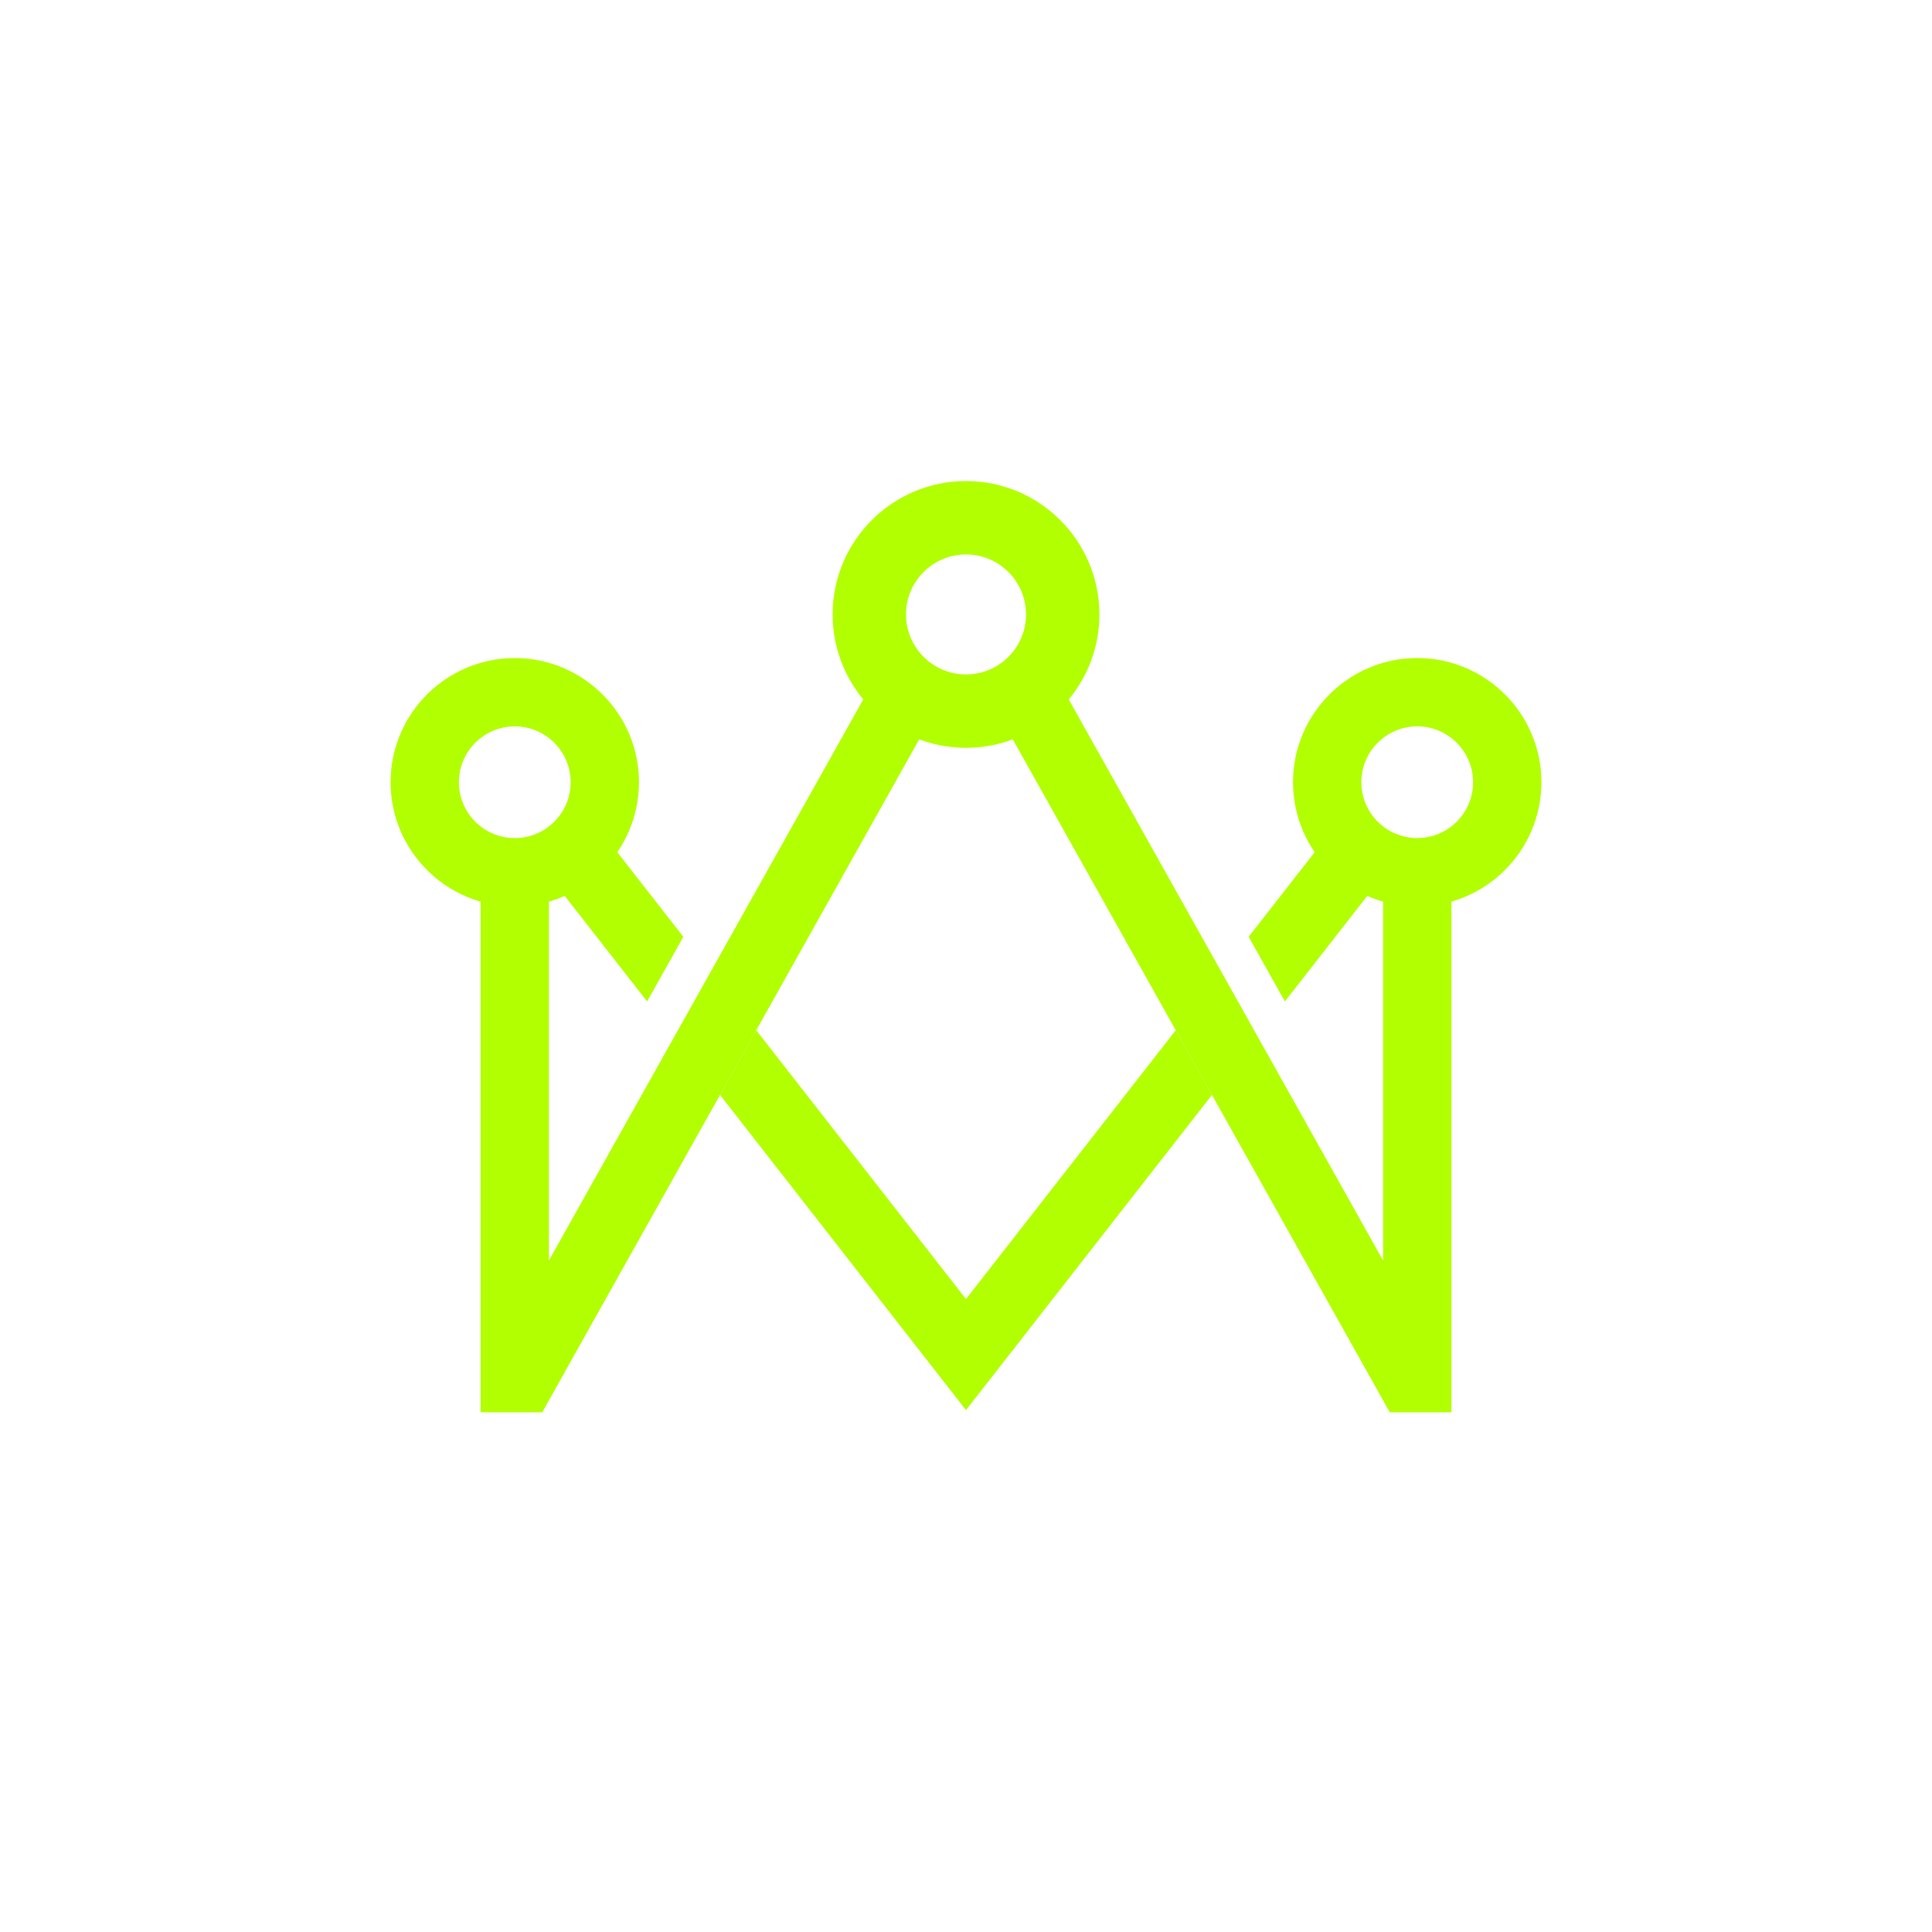 <?xml version="1.0" encoding="UTF-8"?>
<svg id="Layer_1" data-name="Layer 1" xmlns="http://www.w3.org/2000/svg" viewBox="0 0 700 700">
  <defs>
    <style>
      .cls-1 {
        fill: #b1ff00;
        stroke-width: 0px;
      }
    </style>
  </defs>
  <path class="cls-1" d="m513.49,328.4c-24.81,0-45-20.18-45-44.99s20.19-44.99,45-44.99,44.99,20.18,44.99,44.99-20.18,44.99-44.99,44.99Zm0-65.23c-11.17,0-20.25,9.08-20.25,20.24s9.08,20.24,20.25,20.24,20.24-9.08,20.24-20.24-9.08-20.24-20.24-20.24Z"/>
  <path class="cls-1" d="m350.01,270.95c-26.65,0-48.33-21.68-48.33-48.33s21.68-48.32,48.33-48.32,48.32,21.68,48.32,48.32-21.67,48.33-48.32,48.33Zm0-70.07c-12,0-21.75,9.75-21.75,21.74s9.75,21.74,21.75,21.74,21.74-9.75,21.74-21.74-9.75-21.74-21.74-21.74Z"/>
  <polygon class="cls-1" points="525.87 511.71 525.87 315.88 501.12 315.88 501.12 456.72 385.35 250.07 363.75 262.16 503.55 511.71 525.87 511.71"/>
  <g>
    <polygon class="cls-1" points="426 373.28 350 470.68 350 510.91 439.12 396.7 426 373.28"/>
    <polygon class="cls-1" points="465.54 362.84 501.12 317.25 501.12 315.88 502.15 315.88 482.66 300.67 452.42 339.42 465.54 362.84"/>
  </g>
  <path class="cls-1" d="m141.52,283.42c0-24.81,20.18-44.99,44.99-44.99,24.81,0,45,20.18,45,44.99s-20.19,44.99-45,44.99c-24.81,0-44.99-20.18-44.99-44.99Zm24.75,0c0,11.16,9.08,20.24,20.24,20.24,11.17,0,20.25-9.08,20.25-20.24,0-11.16-9.08-20.24-20.25-20.24s-20.24,9.08-20.24,20.24Z"/>
  <polygon class="cls-1" points="174.13 511.71 174.13 315.88 198.88 315.88 198.88 456.72 314.65 250.07 336.25 262.16 196.45 511.71 174.13 511.71"/>
  <g>
    <polygon class="cls-1" points="274 373.28 350 470.68 350 510.91 260.88 396.7 274 373.28"/>
    <polygon class="cls-1" points="234.46 362.84 198.88 317.25 198.88 315.88 197.85 315.88 217.34 300.67 247.58 339.42 234.46 362.84"/>
  </g>
</svg>